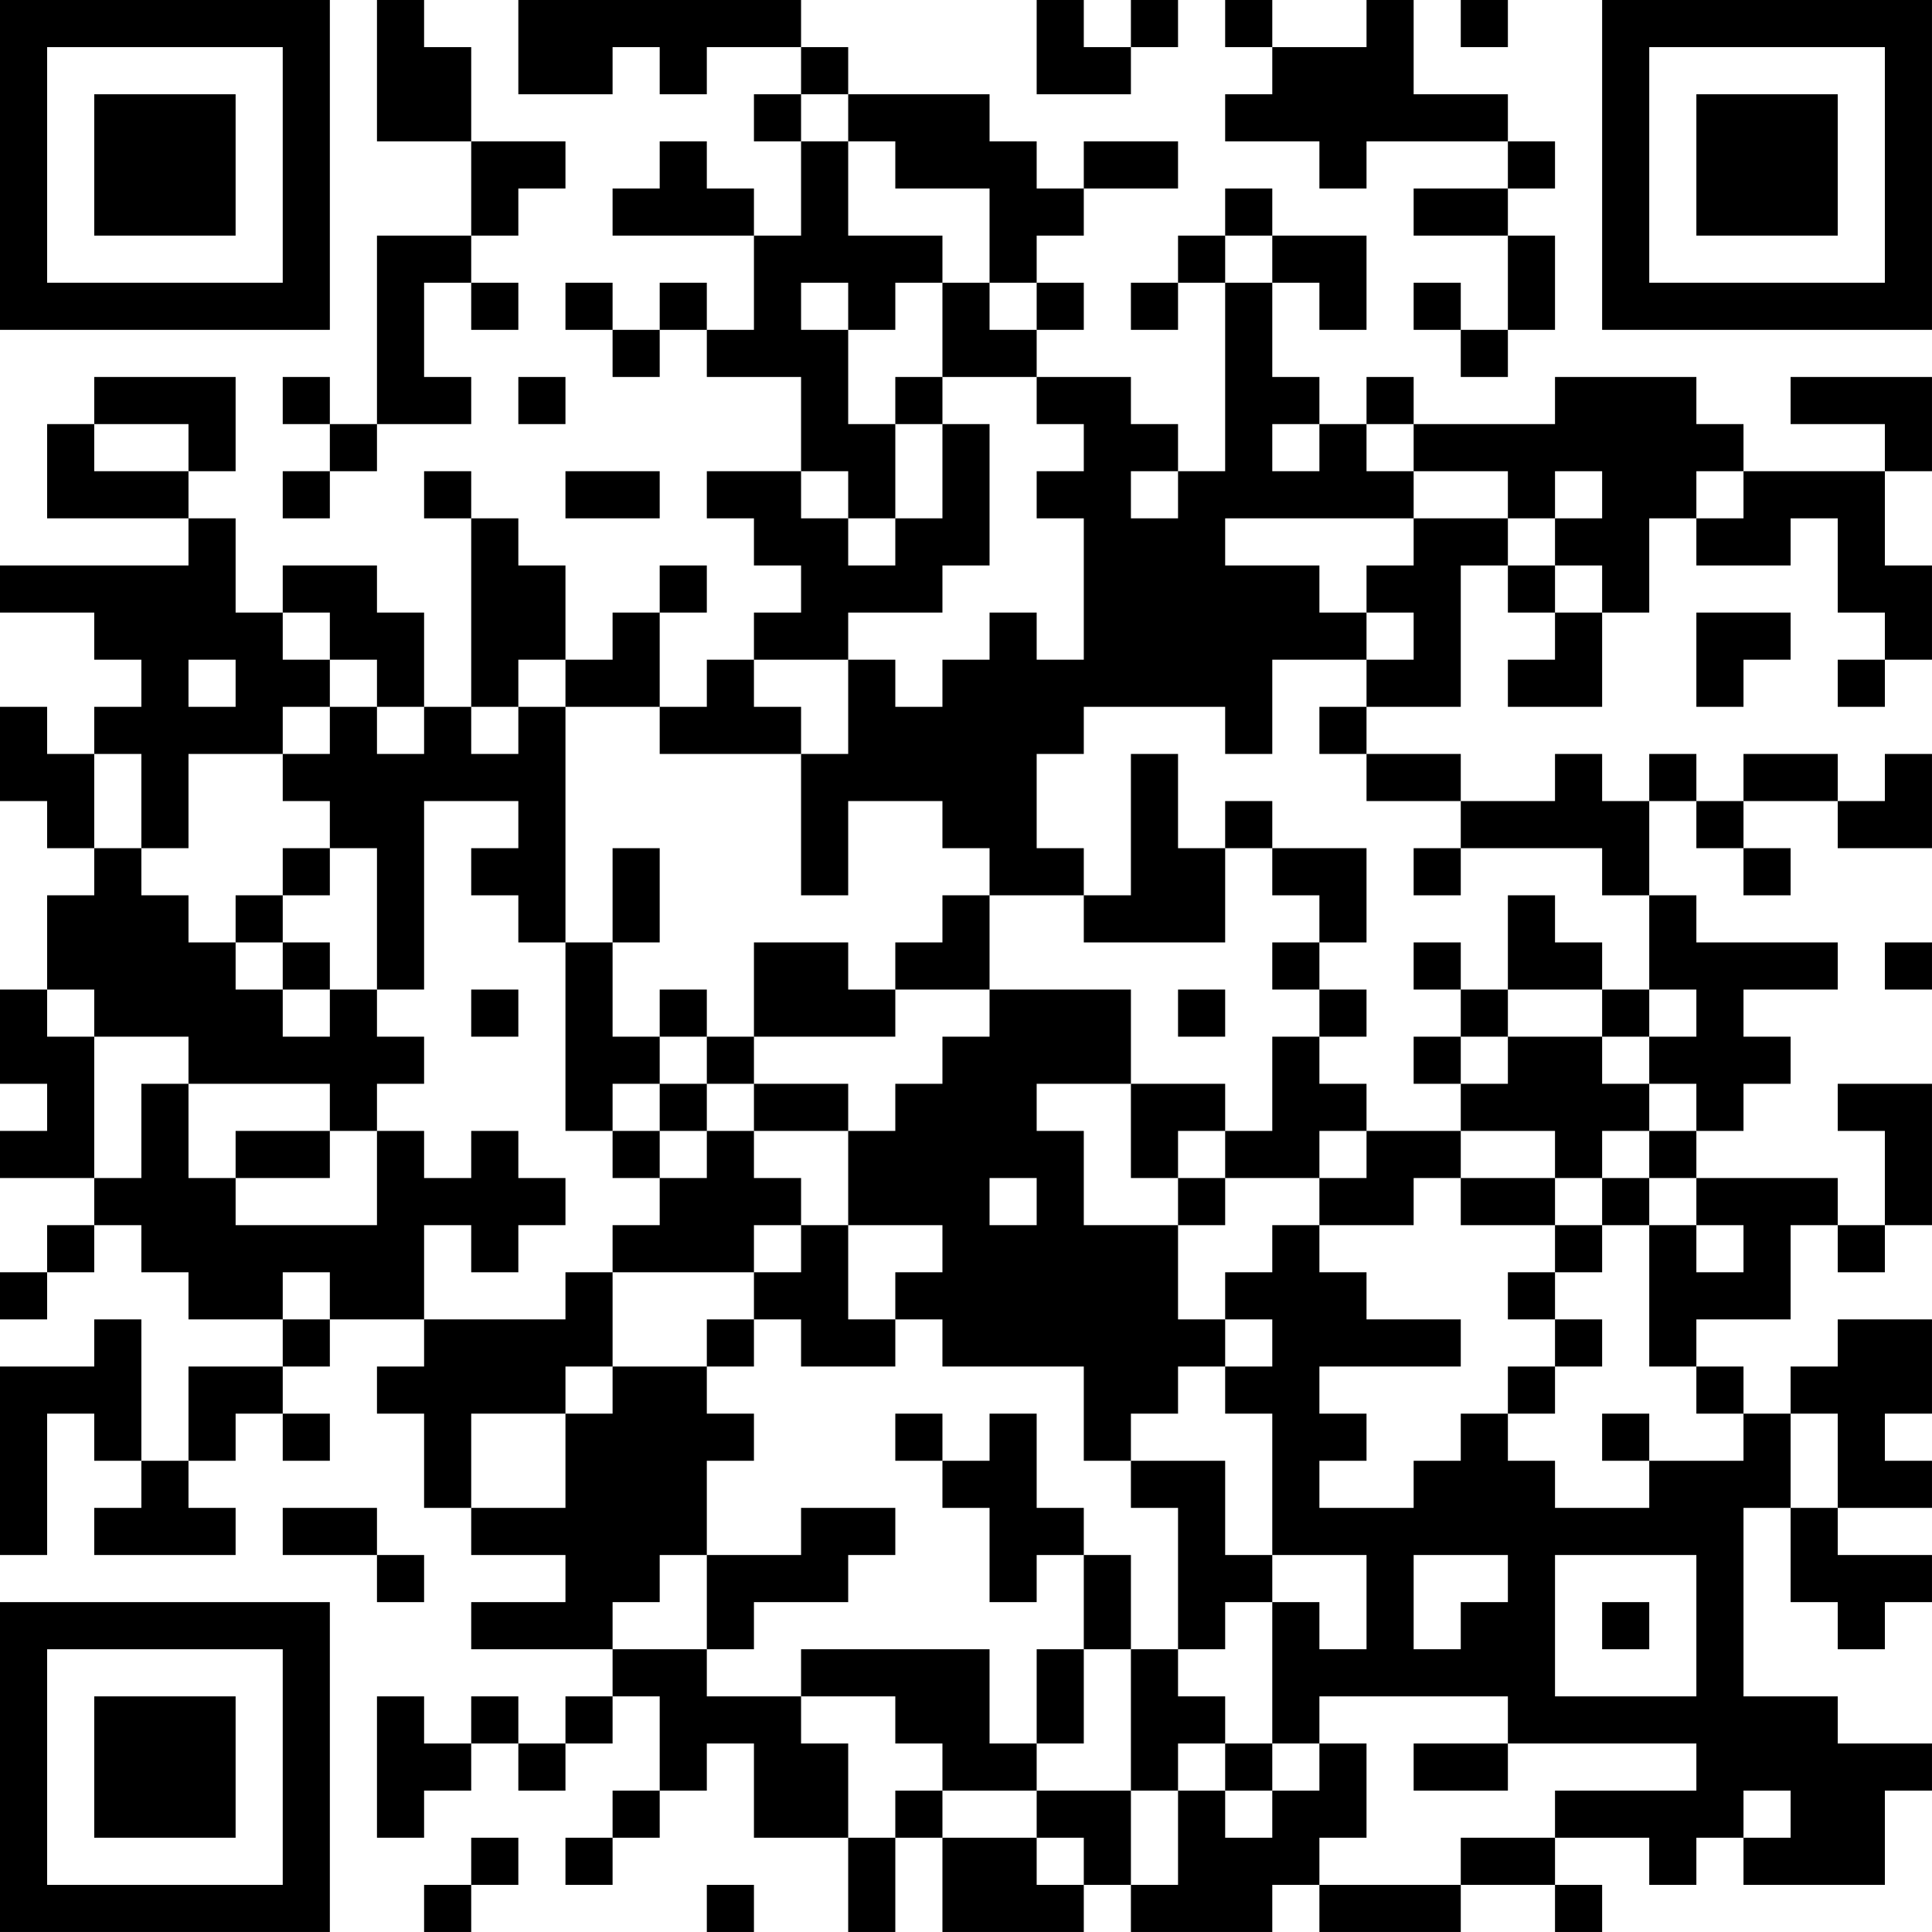 <?xml version="1.0" encoding="UTF-8"?>
<svg xmlns="http://www.w3.org/2000/svg" version="1.1" width="200" height="200" viewBox="0 0 200 200"><rect x="0" y="0" width="200" height="200" fill="#ffffff"/><g transform="scale(4.878)"><g transform="translate(0,0)"><path fill-rule="evenodd" d="M8 0L8 3L10 3L10 5L8 5L8 9L7 9L7 8L6 8L6 9L7 9L7 10L6 10L6 11L7 11L7 10L8 10L8 9L10 9L10 8L9 8L9 6L10 6L10 7L11 7L11 6L10 6L10 5L11 5L11 4L12 4L12 3L10 3L10 1L9 1L9 0ZM11 0L11 2L13 2L13 1L14 1L14 2L15 2L15 1L17 1L17 2L16 2L16 3L17 3L17 5L16 5L16 4L15 4L15 3L14 3L14 4L13 4L13 5L16 5L16 7L15 7L15 6L14 6L14 7L13 7L13 6L12 6L12 7L13 7L13 8L14 8L14 7L15 7L15 8L17 8L17 10L15 10L15 11L16 11L16 12L17 12L17 13L16 13L16 14L15 14L15 15L14 15L14 13L15 13L15 12L14 12L14 13L13 13L13 14L12 14L12 12L11 12L11 11L10 11L10 10L9 10L9 11L10 11L10 15L9 15L9 13L8 13L8 12L6 12L6 13L5 13L5 11L4 11L4 10L5 10L5 8L2 8L2 9L1 9L1 11L4 11L4 12L0 12L0 13L2 13L2 14L3 14L3 15L2 15L2 16L1 16L1 15L0 15L0 17L1 17L1 18L2 18L2 19L1 19L1 21L0 21L0 23L1 23L1 24L0 24L0 25L2 25L2 26L1 26L1 27L0 27L0 28L1 28L1 27L2 27L2 26L3 26L3 27L4 27L4 28L6 28L6 29L4 29L4 31L3 31L3 28L2 28L2 29L0 29L0 33L1 33L1 30L2 30L2 31L3 31L3 32L2 32L2 33L5 33L5 32L4 32L4 31L5 31L5 30L6 30L6 31L7 31L7 30L6 30L6 29L7 29L7 28L9 28L9 29L8 29L8 30L9 30L9 32L10 32L10 33L12 33L12 34L10 34L10 35L13 35L13 36L12 36L12 37L11 37L11 36L10 36L10 37L9 37L9 36L8 36L8 39L9 39L9 38L10 38L10 37L11 37L11 38L12 38L12 37L13 37L13 36L14 36L14 38L13 38L13 39L12 39L12 40L13 40L13 39L14 39L14 38L15 38L15 37L16 37L16 39L18 39L18 41L19 41L19 39L20 39L20 41L23 41L23 40L24 40L24 41L27 41L27 40L28 40L28 41L31 41L31 40L33 40L33 41L34 41L34 40L33 40L33 39L35 39L35 40L36 40L36 39L37 39L37 40L40 40L40 38L41 38L41 37L39 37L39 36L37 36L37 32L38 32L38 34L39 34L39 35L40 35L40 34L41 34L41 33L39 33L39 32L41 32L41 31L40 31L40 30L41 30L41 28L39 28L39 29L38 29L38 30L37 30L37 29L36 29L36 28L38 28L38 26L39 26L39 27L40 27L40 26L41 26L41 23L39 23L39 24L40 24L40 26L39 26L39 25L36 25L36 24L37 24L37 23L38 23L38 22L37 22L37 21L39 21L39 20L36 20L36 19L35 19L35 17L36 17L36 18L37 18L37 19L38 19L38 18L37 18L37 17L39 17L39 18L41 18L41 16L40 16L40 17L39 17L39 16L37 16L37 17L36 17L36 16L35 16L35 17L34 17L34 16L33 16L33 17L31 17L31 16L29 16L29 15L31 15L31 12L32 12L32 13L33 13L33 14L32 14L32 15L34 15L34 13L35 13L35 11L36 11L36 12L38 12L38 11L39 11L39 13L40 13L40 14L39 14L39 15L40 15L40 14L41 14L41 12L40 12L40 10L41 10L41 8L38 8L38 9L40 9L40 10L37 10L37 9L36 9L36 8L33 8L33 9L30 9L30 8L29 8L29 9L28 9L28 8L27 8L27 6L28 6L28 7L29 7L29 5L27 5L27 4L26 4L26 5L25 5L25 6L24 6L24 7L25 7L25 6L26 6L26 10L25 10L25 9L24 9L24 8L22 8L22 7L23 7L23 6L22 6L22 5L23 5L23 4L25 4L25 3L23 3L23 4L22 4L22 3L21 3L21 2L18 2L18 1L17 1L17 0ZM22 0L22 2L24 2L24 1L25 1L25 0L24 0L24 1L23 1L23 0ZM26 0L26 1L27 1L27 2L26 2L26 3L28 3L28 4L29 4L29 3L32 3L32 4L30 4L30 5L32 5L32 7L31 7L31 6L30 6L30 7L31 7L31 8L32 8L32 7L33 7L33 5L32 5L32 4L33 4L33 3L32 3L32 2L30 2L30 0L29 0L29 1L27 1L27 0ZM31 0L31 1L32 1L32 0ZM17 2L17 3L18 3L18 5L20 5L20 6L19 6L19 7L18 7L18 6L17 6L17 7L18 7L18 9L19 9L19 11L18 11L18 10L17 10L17 11L18 11L18 12L19 12L19 11L20 11L20 9L21 9L21 12L20 12L20 13L18 13L18 14L16 14L16 15L17 15L17 16L14 16L14 15L12 15L12 14L11 14L11 15L10 15L10 16L11 16L11 15L12 15L12 20L11 20L11 19L10 19L10 18L11 18L11 17L9 17L9 21L8 21L8 18L7 18L7 17L6 17L6 16L7 16L7 15L8 15L8 16L9 16L9 15L8 15L8 14L7 14L7 13L6 13L6 14L7 14L7 15L6 15L6 16L4 16L4 18L3 18L3 16L2 16L2 18L3 18L3 19L4 19L4 20L5 20L5 21L6 21L6 22L7 22L7 21L8 21L8 22L9 22L9 23L8 23L8 24L7 24L7 23L4 23L4 22L2 22L2 21L1 21L1 22L2 22L2 25L3 25L3 23L4 23L4 25L5 25L5 26L8 26L8 24L9 24L9 25L10 25L10 24L11 24L11 25L12 25L12 26L11 26L11 27L10 27L10 26L9 26L9 28L12 28L12 27L13 27L13 29L12 29L12 30L10 30L10 32L12 32L12 30L13 30L13 29L15 29L15 30L16 30L16 31L15 31L15 33L14 33L14 34L13 34L13 35L15 35L15 36L17 36L17 37L18 37L18 39L19 39L19 38L20 38L20 39L22 39L22 40L23 40L23 39L22 39L22 38L24 38L24 40L25 40L25 38L26 38L26 39L27 39L27 38L28 38L28 37L29 37L29 39L28 39L28 40L31 40L31 39L33 39L33 38L36 38L36 37L32 37L32 36L28 36L28 37L27 37L27 34L28 34L28 35L29 35L29 33L27 33L27 30L26 30L26 29L27 29L27 28L26 28L26 27L27 27L27 26L28 26L28 27L29 27L29 28L31 28L31 29L28 29L28 30L29 30L29 31L28 31L28 32L30 32L30 31L31 31L31 30L32 30L32 31L33 31L33 32L35 32L35 31L37 31L37 30L36 30L36 29L35 29L35 26L36 26L36 27L37 27L37 26L36 26L36 25L35 25L35 24L36 24L36 23L35 23L35 22L36 22L36 21L35 21L35 19L34 19L34 18L31 18L31 17L29 17L29 16L28 16L28 15L29 15L29 14L30 14L30 13L29 13L29 12L30 12L30 11L32 11L32 12L33 12L33 13L34 13L34 12L33 12L33 11L34 11L34 10L33 10L33 11L32 11L32 10L30 10L30 9L29 9L29 10L30 10L30 11L26 11L26 12L28 12L28 13L29 13L29 14L27 14L27 16L26 16L26 15L23 15L23 16L22 16L22 18L23 18L23 19L21 19L21 18L20 18L20 17L18 17L18 19L17 19L17 16L18 16L18 14L19 14L19 15L20 15L20 14L21 14L21 13L22 13L22 14L23 14L23 11L22 11L22 10L23 10L23 9L22 9L22 8L20 8L20 6L21 6L21 7L22 7L22 6L21 6L21 4L19 4L19 3L18 3L18 2ZM26 5L26 6L27 6L27 5ZM11 8L11 9L12 9L12 8ZM19 8L19 9L20 9L20 8ZM2 9L2 10L4 10L4 9ZM27 9L27 10L28 10L28 9ZM12 10L12 11L14 11L14 10ZM24 10L24 11L25 11L25 10ZM36 10L36 11L37 11L37 10ZM36 13L36 15L37 15L37 14L38 14L38 13ZM4 14L4 15L5 15L5 14ZM24 16L24 19L23 19L23 20L26 20L26 18L27 18L27 19L28 19L28 20L27 20L27 21L28 21L28 22L27 22L27 24L26 24L26 23L24 23L24 21L21 21L21 19L20 19L20 20L19 20L19 21L18 21L18 20L16 20L16 22L15 22L15 21L14 21L14 22L13 22L13 20L14 20L14 18L13 18L13 20L12 20L12 24L13 24L13 25L14 25L14 26L13 26L13 27L16 27L16 28L15 28L15 29L16 29L16 28L17 28L17 29L19 29L19 28L20 28L20 29L23 29L23 31L24 31L24 32L25 32L25 35L24 35L24 33L23 33L23 32L22 32L22 30L21 30L21 31L20 31L20 30L19 30L19 31L20 31L20 32L21 32L21 34L22 34L22 33L23 33L23 35L22 35L22 37L21 37L21 35L17 35L17 36L19 36L19 37L20 37L20 38L22 38L22 37L23 37L23 35L24 35L24 38L25 38L25 37L26 37L26 38L27 38L27 37L26 37L26 36L25 36L25 35L26 35L26 34L27 34L27 33L26 33L26 31L24 31L24 30L25 30L25 29L26 29L26 28L25 28L25 26L26 26L26 25L28 25L28 26L30 26L30 25L31 25L31 26L33 26L33 27L32 27L32 28L33 28L33 29L32 29L32 30L33 30L33 29L34 29L34 28L33 28L33 27L34 27L34 26L35 26L35 25L34 25L34 24L35 24L35 23L34 23L34 22L35 22L35 21L34 21L34 20L33 20L33 19L32 19L32 21L31 21L31 20L30 20L30 21L31 21L31 22L30 22L30 23L31 23L31 24L29 24L29 23L28 23L28 22L29 22L29 21L28 21L28 20L29 20L29 18L27 18L27 17L26 17L26 18L25 18L25 16ZM6 18L6 19L5 19L5 20L6 20L6 21L7 21L7 20L6 20L6 19L7 19L7 18ZM30 18L30 19L31 19L31 18ZM40 20L40 21L41 21L41 20ZM10 21L10 22L11 22L11 21ZM19 21L19 22L16 22L16 23L15 23L15 22L14 22L14 23L13 23L13 24L14 24L14 25L15 25L15 24L16 24L16 25L17 25L17 26L16 26L16 27L17 27L17 26L18 26L18 28L19 28L19 27L20 27L20 26L18 26L18 24L19 24L19 23L20 23L20 22L21 22L21 21ZM25 21L25 22L26 22L26 21ZM32 21L32 22L31 22L31 23L32 23L32 22L34 22L34 21ZM14 23L14 24L15 24L15 23ZM16 23L16 24L18 24L18 23ZM22 23L22 24L23 24L23 26L25 26L25 25L26 25L26 24L25 24L25 25L24 25L24 23ZM5 24L5 25L7 25L7 24ZM28 24L28 25L29 25L29 24ZM31 24L31 25L33 25L33 26L34 26L34 25L33 25L33 24ZM21 25L21 26L22 26L22 25ZM6 27L6 28L7 28L7 27ZM34 30L34 31L35 31L35 30ZM38 30L38 32L39 32L39 30ZM6 32L6 33L8 33L8 34L9 34L9 33L8 33L8 32ZM17 32L17 33L15 33L15 35L16 35L16 34L18 34L18 33L19 33L19 32ZM30 33L30 35L31 35L31 34L32 34L32 33ZM33 33L33 36L36 36L36 33ZM34 34L34 35L35 35L35 34ZM30 37L30 38L32 38L32 37ZM37 38L37 39L38 39L38 38ZM10 39L10 40L9 40L9 41L10 41L10 40L11 40L11 39ZM15 40L15 41L16 41L16 40ZM0 0L0 7L7 7L7 0ZM1 1L1 6L6 6L6 1ZM2 2L2 5L5 5L5 2ZM34 0L34 7L41 7L41 0ZM35 1L35 6L40 6L40 1ZM36 2L36 5L39 5L39 2ZM0 34L0 41L7 41L7 34ZM1 35L1 40L6 40L6 35ZM2 36L2 39L5 39L5 36Z" fill="#000000"/></g></g></svg>
